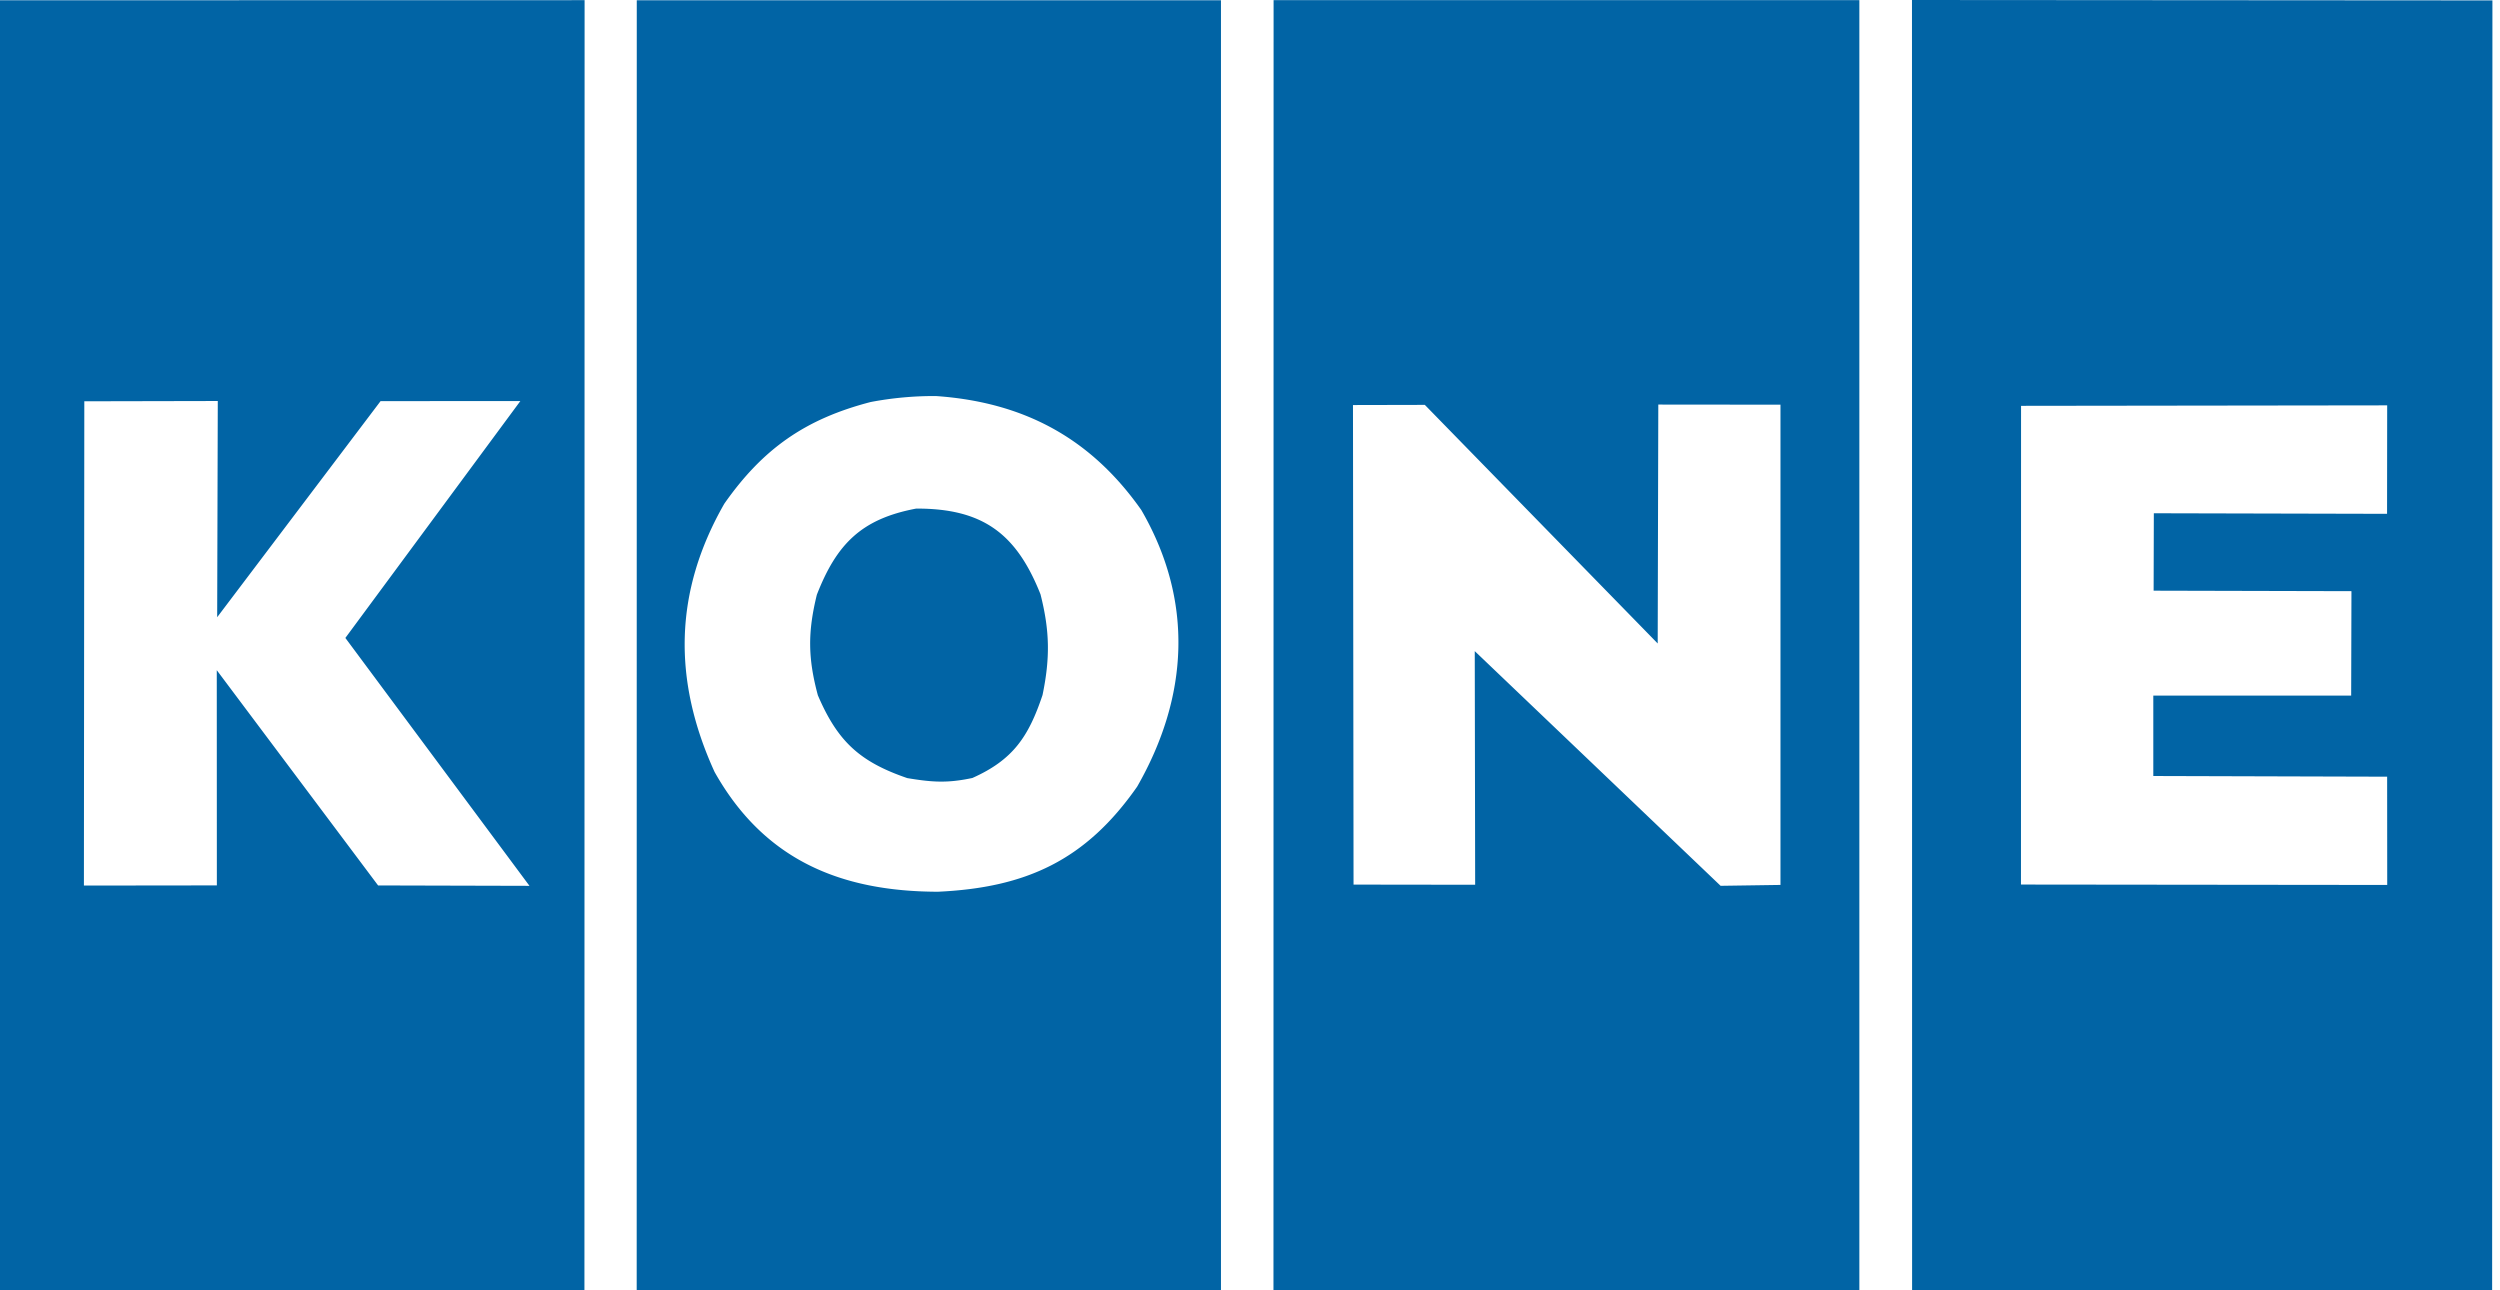 <svg width="62" height="32" viewBox="0 0 62 32" xmlns="http://www.w3.org/2000/svg">
    <path d="M30.282.006h-14.49L15.79 32l14.49-.001V.006zM14.494 31.994l.004-31.99L0 .007V32l14.494-.006zM61.805 32L61.812.01 47.417 0l.003 32h14.385zM46.113.004H31.585L31.582 32l14.53-.001V.004zM21.593 9.97a8.408 8.408 0 0 1 1.618-.148c2.173.151 3.836 1.038 5.094 2.827 1.307 2.257 1.175 4.625-.103 6.859-1.276 1.828-2.756 2.506-4.94 2.607-2.428-.004-4.318-.798-5.54-2.97-1.041-2.28-1.01-4.468.241-6.653.957-1.365 2.011-2.102 3.63-2.522zm31.822 2.759l-.005 1.92 4.906.012-.007 2.59h-4.907v1.994l5.799.017.002 2.685-9.083-.01.002-11.872 9.08-.012-.003 2.69-5.784-.014zm-10.744 9.239l-6.097-5.82.01 5.794-3.016-.004-.014-11.893 1.782-.004 5.775 5.917.015-5.925 3.03.003v11.91l-1.485.022zm-33.295-.01l-4-5.337.002 5.337-3.297.004.01-12.01 3.31-.007-.015 5.362 4.052-5.359 3.467-.002-4.34 5.875 4.566 6.148-3.755-.01zm13.346-9.345c-1.354.255-1.971.873-2.464 2.136-.227.924-.223 1.573.025 2.494.49 1.144 1.038 1.65 2.218 2.054.625.104.997.128 1.614-.003 1.011-.451 1.395-1.027 1.74-2.057.19-.918.18-1.588-.05-2.497-.598-1.51-1.435-2.132-3.083-2.127z" fill="#0164A5" fill-rule="evenodd"/>
</svg>
